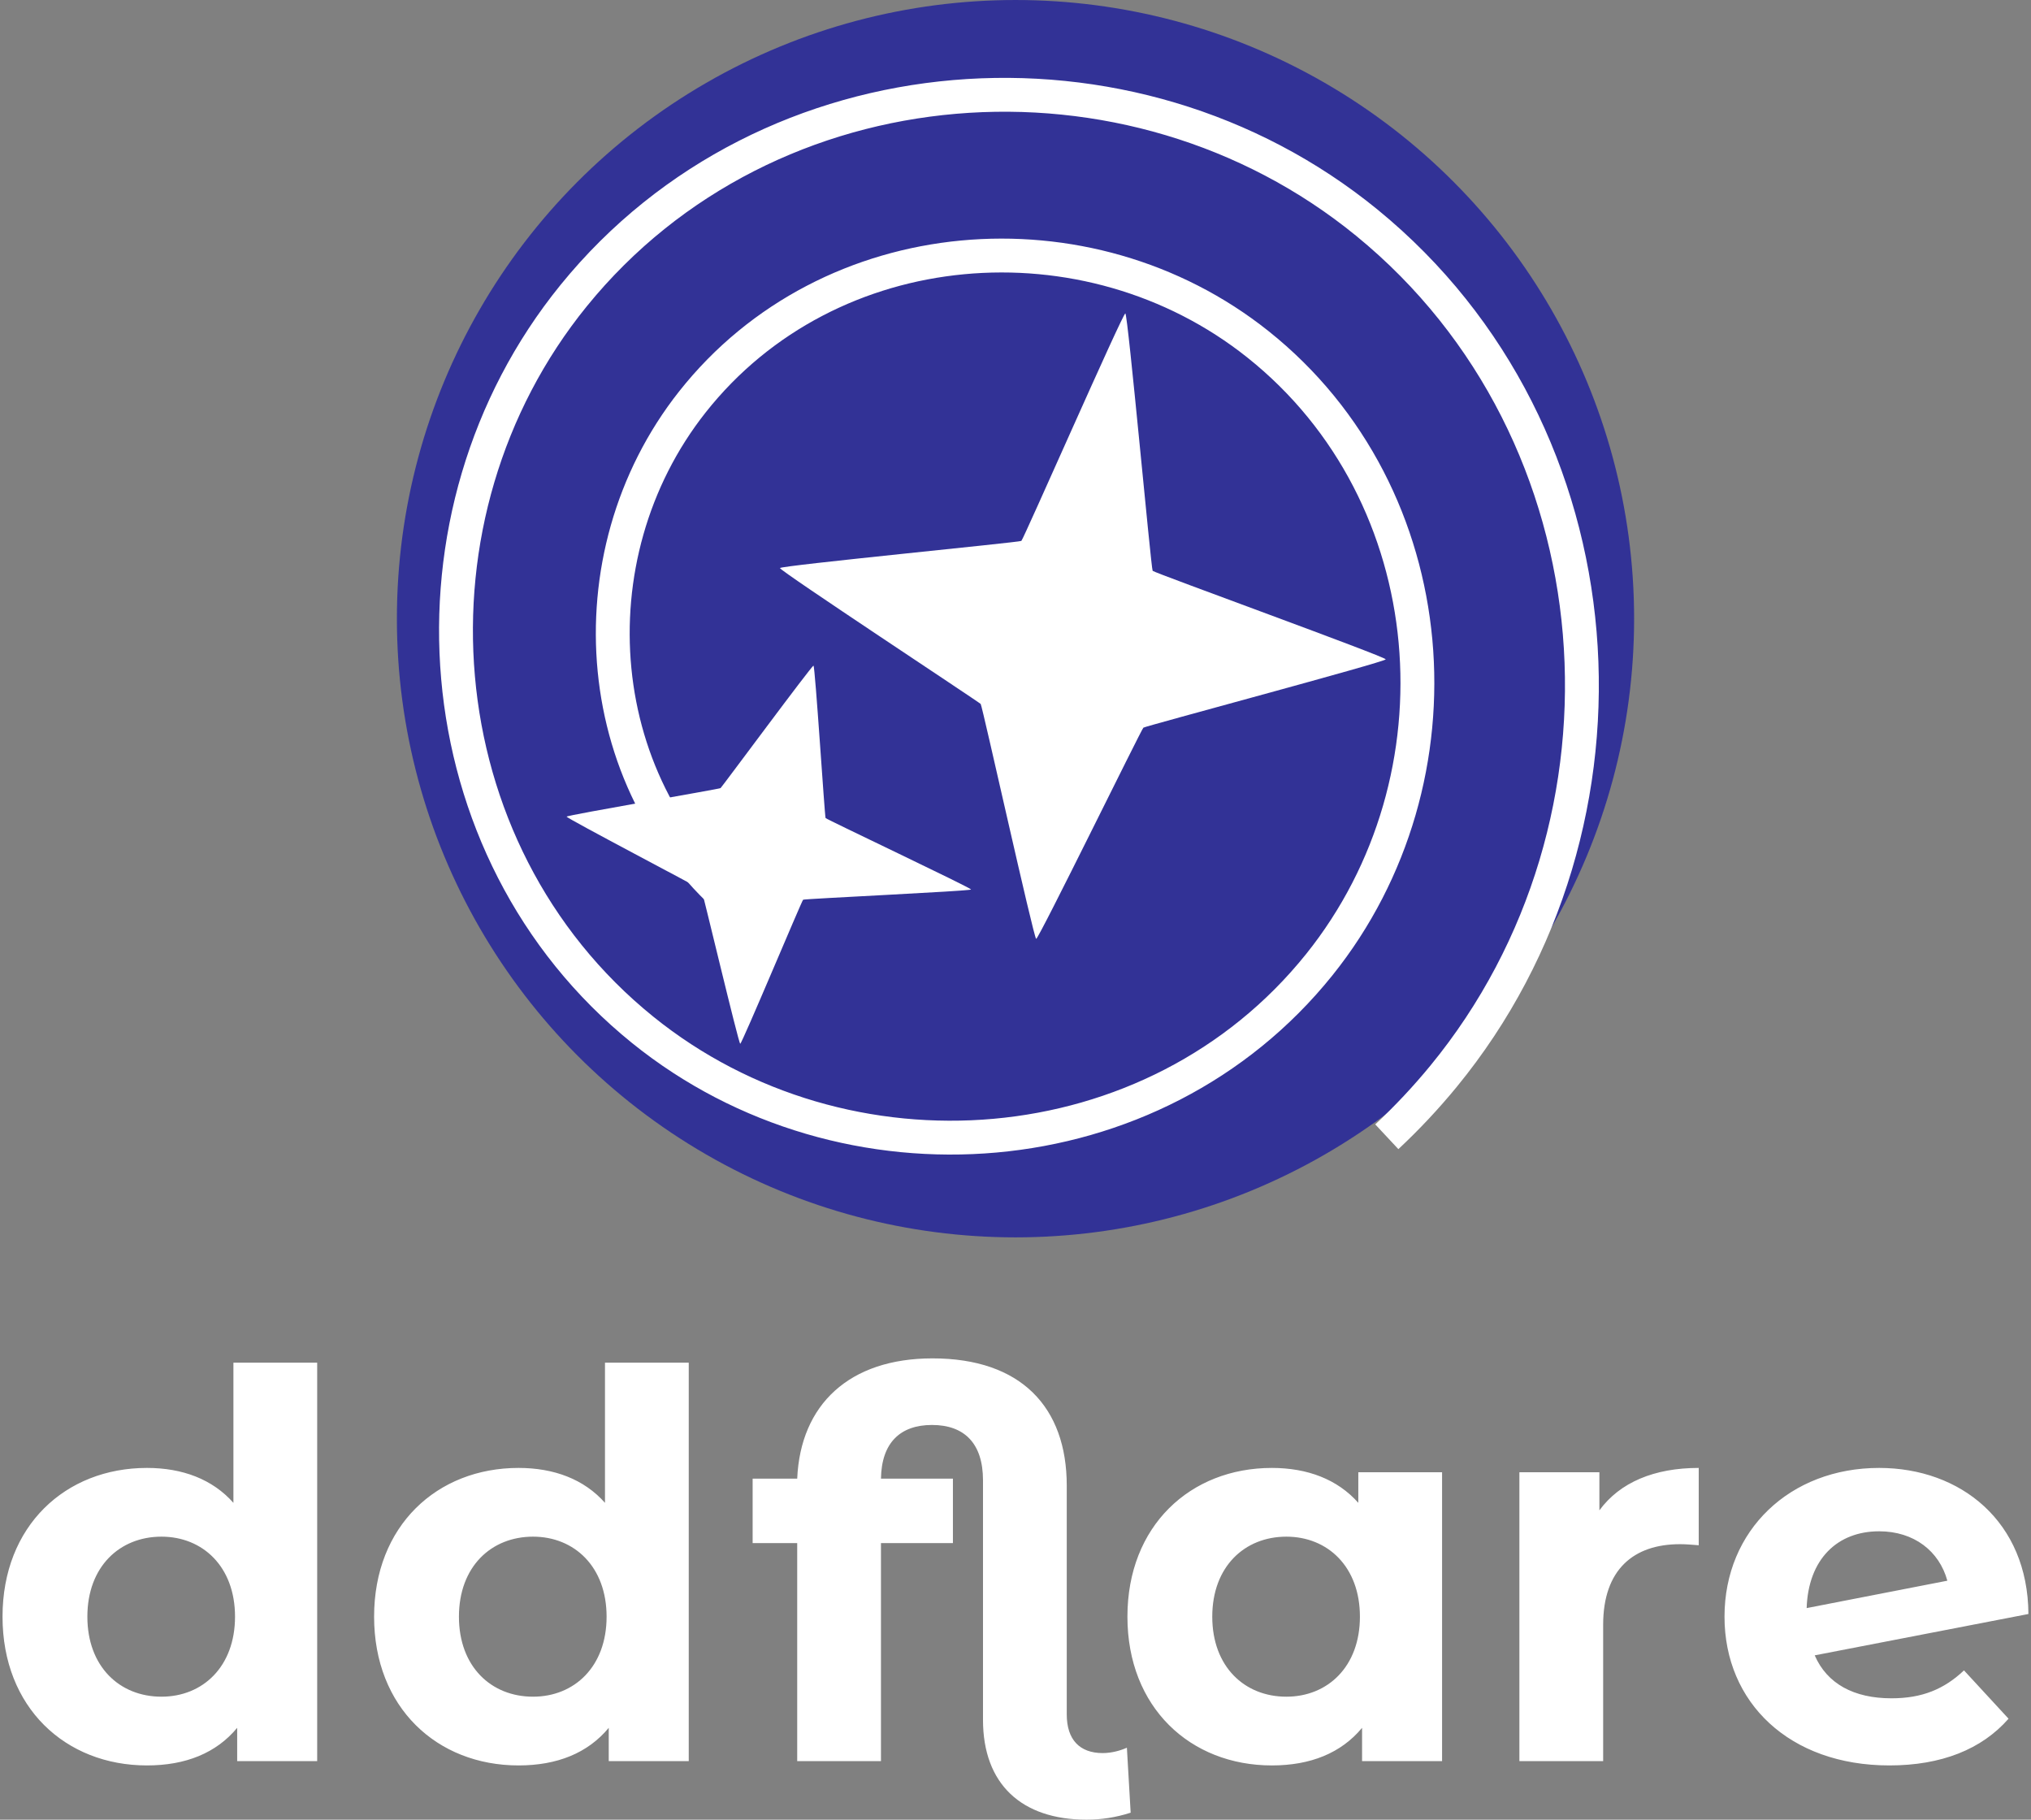 <?xml version="1.0" encoding="UTF-8"?>
<svg width="240" height="215" version="1.1" viewBox="0 0 480 430" xmlns="http://www.w3.org/2000/svg">
 <rect x="0" y="0" width="480" height="430" fill="#808080" stroke="none"/>
 <g transform="translate(86.202 -7.598)">
  <g transform="translate(3.799,3.799)">
   <circle cx="150" cy="150" r="146.2" fill="#323296"/>
   <path transform="matrix(1.27,0,0,1.27,75.184,56.671)" d="m8.839 128.48c-29.318-22.926-32.782-66.553-10.071-95.31 25.444-32.22 73.584-35.96 105.24-10.75 35.199 28.034 39.221 80.814 11.437 115.44-30.694 38.252-88.235 42.561-125.91 12.134-41.377-33.42-45.979-95.839-12.84-136.63 36.211-44.572 103.62-49.47 147.6-13.555 47.833 39.064 53.034 111.57 14.279 158.81-3.268 3.983-6.8 7.749-10.565 11.267" fill="none" stroke="#fff" stroke-width="6.3"/>
   <path transform="matrix(1.469 .248 -.254 1.503 28.562 -64.998)" d="m124.61 114.96c0.3 0.264 38.773 7.12 38.8 7.516 0.027 0.396-35.829 16.404-36.103 16.698s-10.801 35.067-11.191 35.05c-0.39-0.017-14.586-34.226-14.886-34.474s-34.991-15.195-34.989-15.592c0.002-0.396 36.752-10.108 37.04-10.383 0.288-0.275 9.847-37.459 10.254-37.458 0.407 8.7e-4 10.775 38.379 11.075 38.642z" fill="#fff"/>
   <path transform="matrix(-.195 .916 -.971 -.2 235.73 125.26)" d="m124.61 114.96c0.3 0.264 38.773 7.12 38.8 7.516 0.027 0.396-35.829 16.404-36.103 16.698s-10.801 35.067-11.191 35.05c-0.39-0.017-14.586-34.226-14.886-34.474s-34.991-15.195-34.989-15.592c0.002-0.396 36.752-10.108 37.04-10.383 0.288-0.275 9.847-37.459 10.254-37.458 0.407 8.7e-4 10.775 38.379 11.075 38.642z" fill="#fff"/>
  </g>
 </g>
 <path d="m55.165 355.13c-4.949-5.584-12.056-8.248-20.431-8.248-19.289 0-34.136 13.705-34.136 35.151s14.847 35.151 34.136 35.151c9.137 0 16.37-2.919 21.319-8.883v7.868h18.908v-94.16h-19.796zm-17.005 45.811c-9.898 0-17.512-7.106-17.512-18.908s7.614-18.908 17.512-18.908c9.771 0 17.385 7.106 17.385 18.908s-7.614 18.908-17.385 18.908zm104.82-45.811c-4.949-5.584-12.056-8.248-20.431-8.248-19.289 0-34.136 13.705-34.136 35.151s14.847 35.151 34.136 35.151c9.137 0 16.37-2.919 21.319-8.883v7.868h18.908v-94.16h-19.796zm-17.005 45.811c-9.898 0-17.512-7.106-17.512-18.908s7.614-18.908 17.512-18.908c9.771 0 17.385 7.106 17.385 18.908s-7.614 18.908-17.385 18.908zm140.35 12.056c-1.396 0.634-3.553 1.269-5.71 1.269-5.457 0-8.502-3.172-8.502-9.137v-54.059c0-18.527-10.786-30.075-31.725-30.075-19.67 0-31.217 10.913-31.979 28.426h-10.533v15.228h10.533v51.521h19.796v-51.521h17.005v-15.228h-17.005c0.127-8.502 4.568-12.69 12.056-12.69 7.614 0 12.056 4.315 12.056 13.071v56.597c0 15.228 9.137 23.603 24.492 23.603 3.426 0 6.853-0.508 10.406-1.65zm54.694-57.866c-4.949-5.584-12.056-8.248-20.431-8.248-19.289 0-34.136 13.705-34.136 35.151s14.847 35.151 34.136 35.151c9.137 0 16.37-2.919 21.319-8.883v7.868h18.908v-68.272h-19.796zm-17.005 45.811c-9.898 0-17.512-7.106-17.512-18.908s7.614-18.908 17.512-18.908c9.771 0 17.385 7.106 17.385 18.908s-7.614 18.908-17.385 18.908zm73.983-53.044h-18.908v68.272h19.796v-32.233c0-13.071 7.233-19.035 18.147-19.035 1.523 0 2.792 0.127 4.441 0.254v-18.274c-10.533 0-18.654 3.426-23.476 10.025zm69.033 53.425c-8.883 0-15.228-3.426-18.147-10.152l50.506-9.771c-0.127-21.827-15.989-34.517-35.278-34.517-21.065 0-36.547 14.72-36.547 35.151 0 20.304 15.355 35.151 38.958 35.151 12.309 0 21.827-3.807 28.172-11.04l-10.533-11.421c-4.695 4.441-9.898 6.599-17.132 6.599zm-2.919-39.466c8.248 0 14.213 4.695 16.116 11.675l-33.248 6.472c0.381-11.548 7.233-18.147 17.132-18.147z" fill="#fff" stroke-dasharray="3.966, 3.966" stroke-width="3.966" aria-label="ddflare"/>
</svg>
